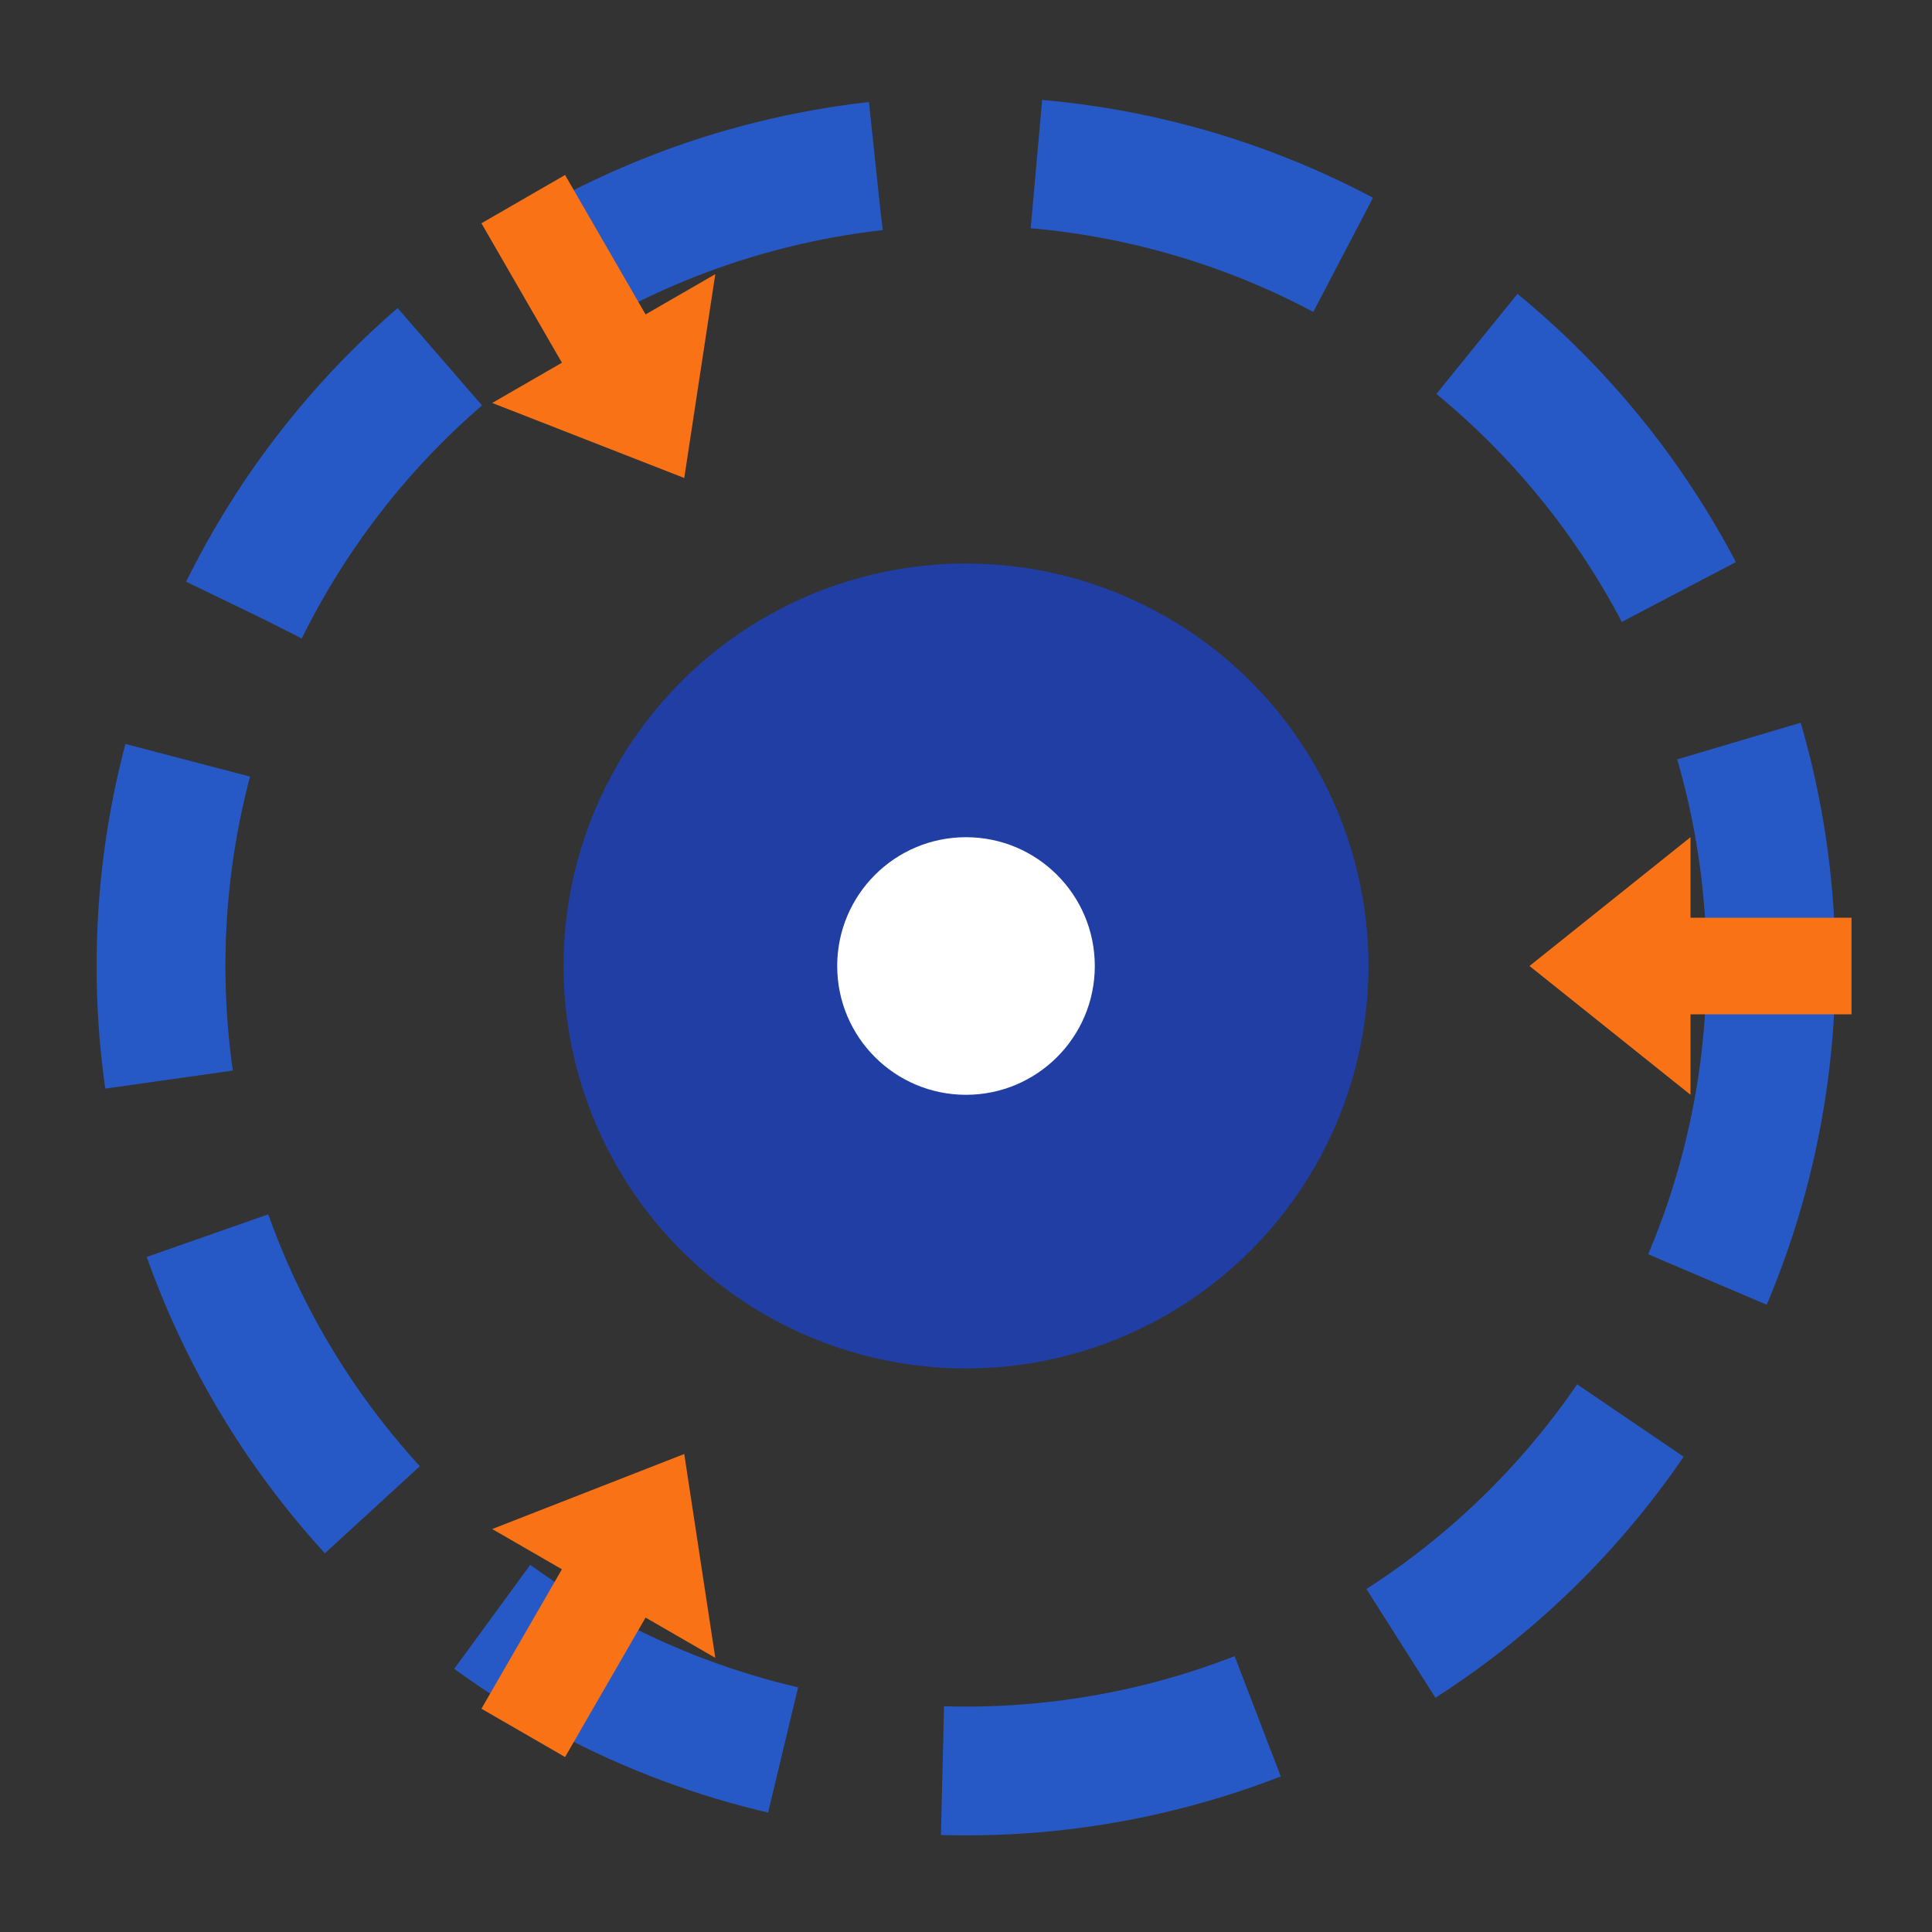 <svg width="120" height="120" viewBox="0 0 120 120" xmlns="http://www.w3.org/2000/svg">
  <rect x="0" y="0" width="120" height="120" fill="#333333" stroke="none"/>
  <!-- Outer rotating ring -->
  <circle cx="60" cy="60" r="50" fill="none" stroke="#2563eb" stroke-width="8" stroke-dasharray="20 10" opacity="0.8"/>
  
  <!-- Inner core representing stable center -->
  <circle cx="60" cy="60" r="25" fill="#1e40af" opacity="0.9"/>
  
  <!-- Cycling arrows -->
  <g transform="translate(60,60)">
    <!-- Arrow 1 -->
    <path d="M 35 0 L 45 -8 L 45 -3 L 55 -3 L 55 3 L 45 3 L 45 8 Z" fill="#f97316" transform="rotate(0)"/>
    <!-- Arrow 2 -->
    <path d="M 35 0 L 45 -8 L 45 -3 L 55 -3 L 55 3 L 45 3 L 45 8 Z" fill="#f97316" transform="rotate(120)"/>
    <!-- Arrow 3 -->
    <path d="M 35 0 L 45 -8 L 45 -3 L 55 -3 L 55 3 L 45 3 L 45 8 Z" fill="#f97316" transform="rotate(240)"/>
  </g>
  
  <!-- Central dot -->
  <circle cx="60" cy="60" r="8" fill="#ffffff"/>
</svg>